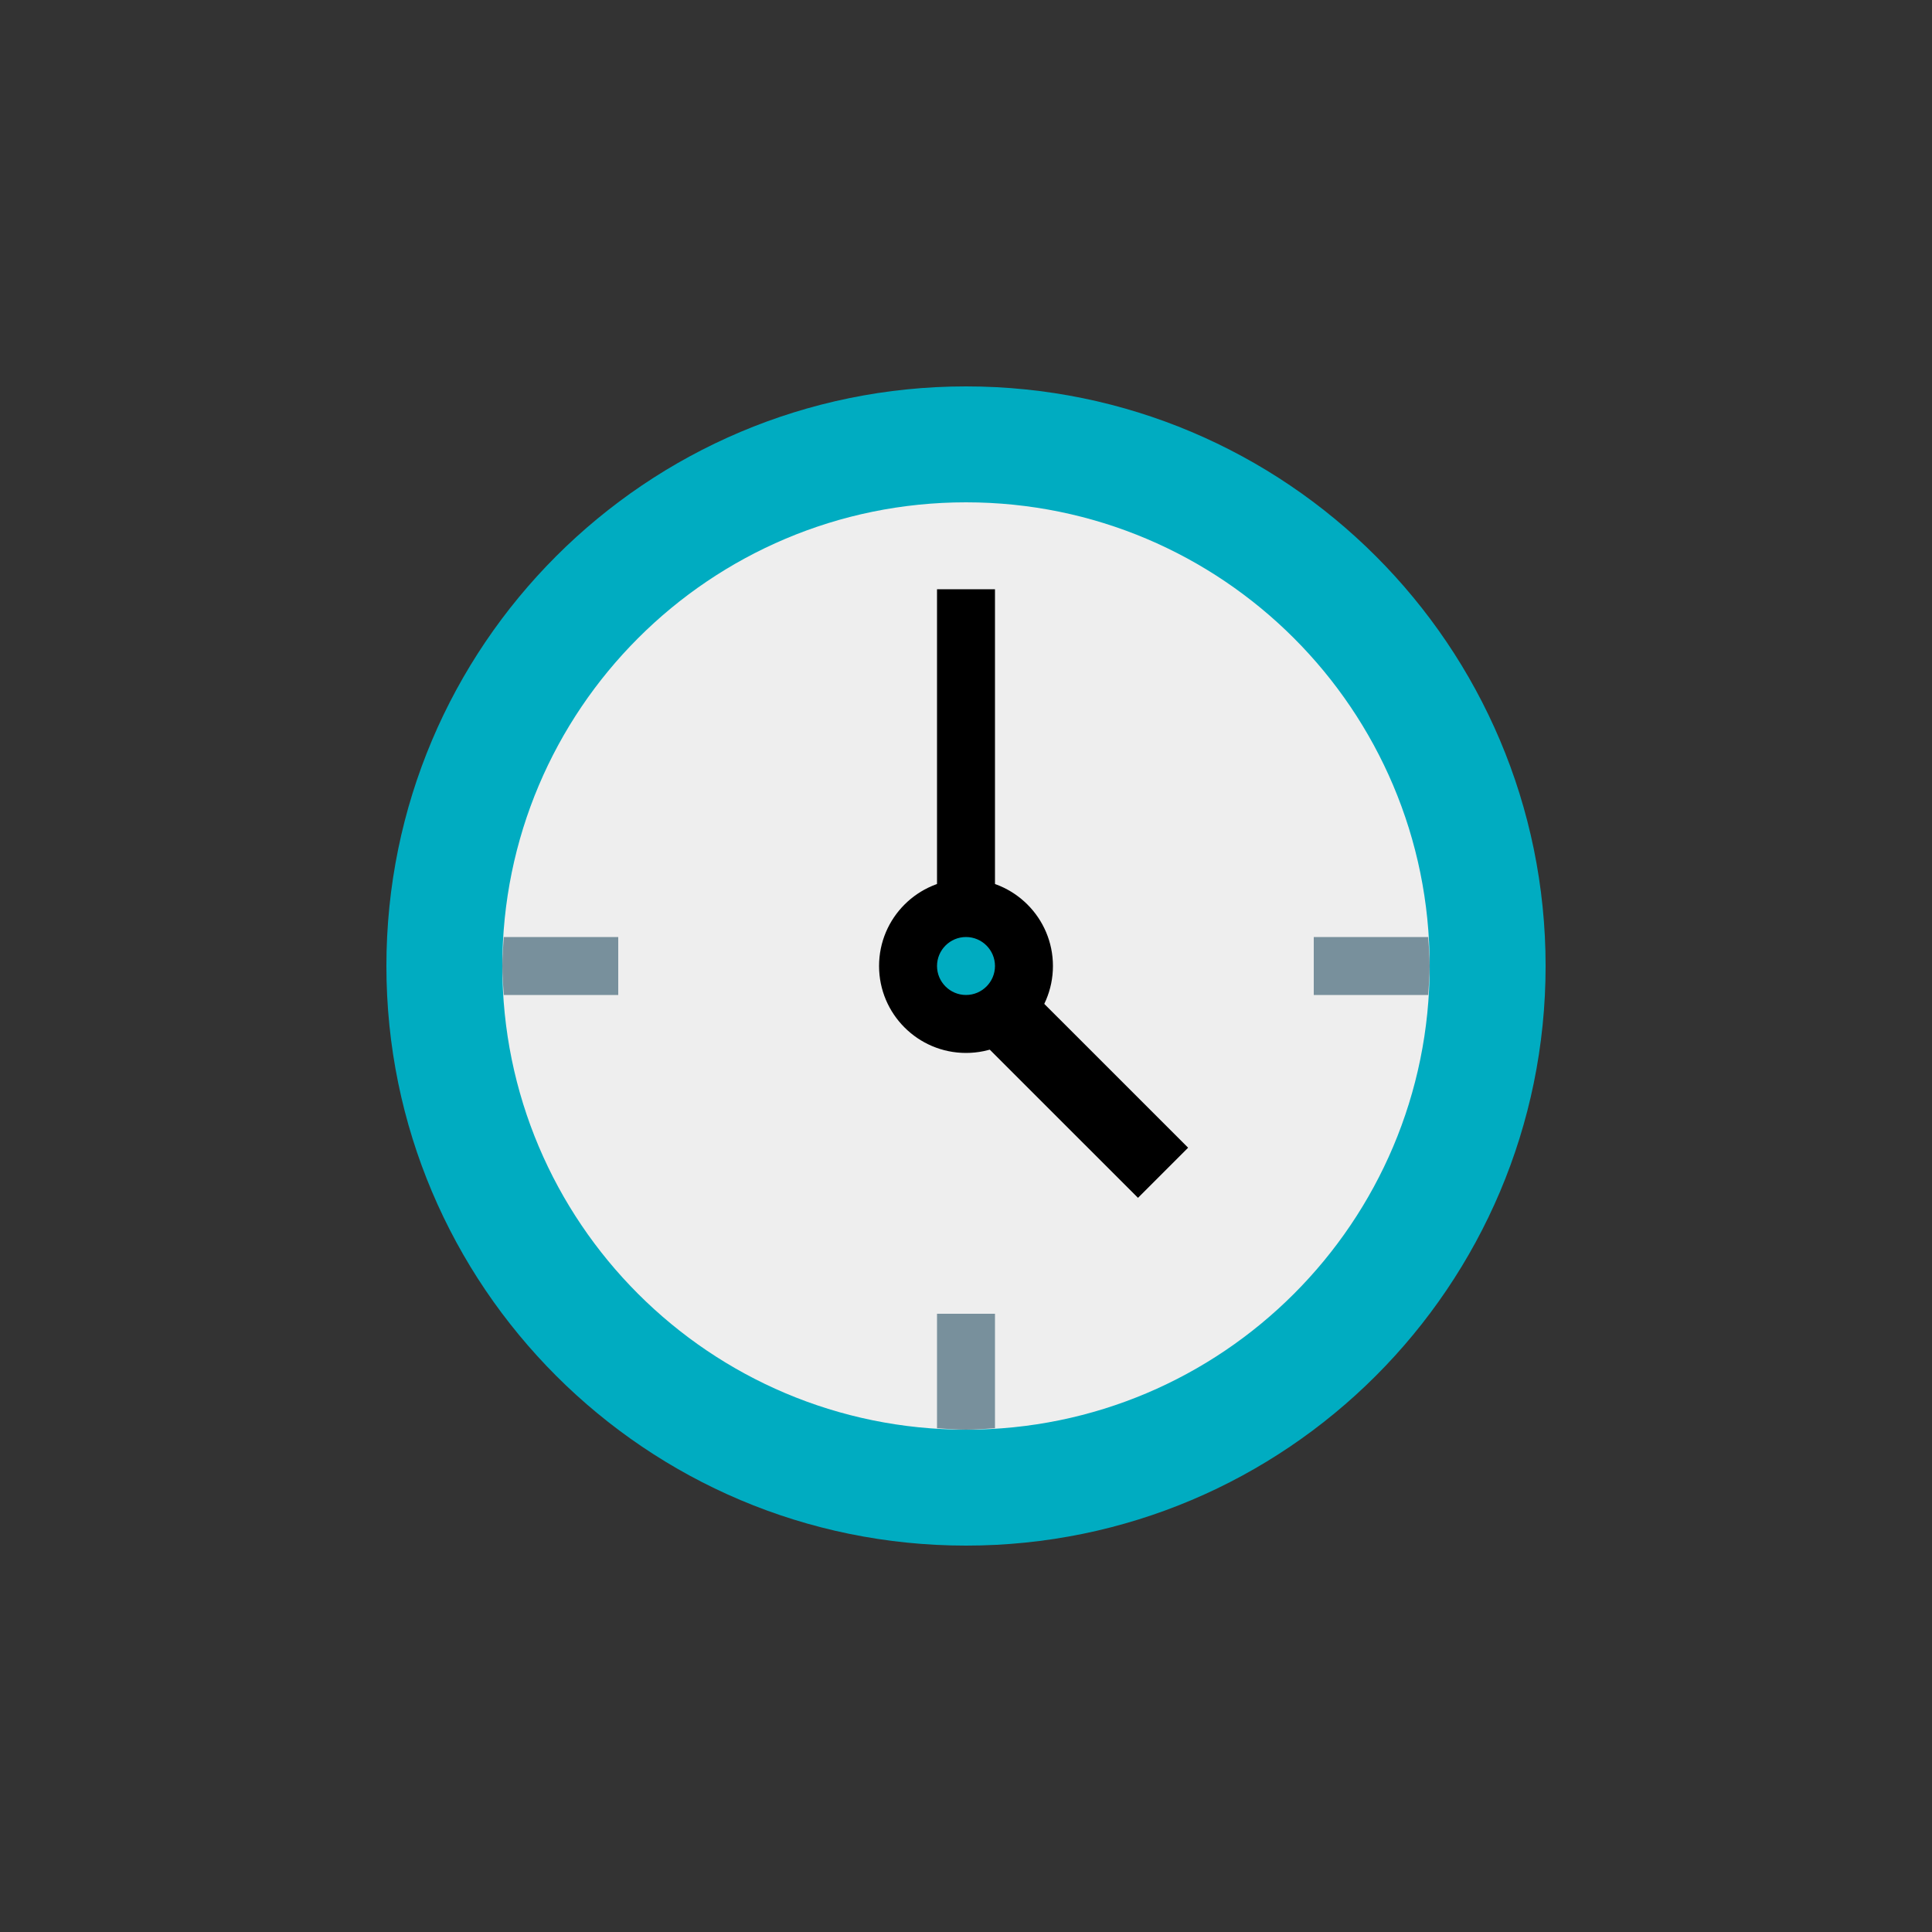 <svg width="60" height="60" viewBox="0 0 60 60" fill="none" xmlns="http://www.w3.org/2000/svg">
<rect x="0" y="0" width="60" height="60" fill="#333333" stroke="none"/>
<path d="M48 30C48 39.94 39.94 48 30 48C20.06 48 12 39.94 12 30C12 20.06 20.06 12 30 12C39.94 12 48 20.06 48 30Z" fill="#00ACC1"/>
<path d="M44.4 30C44.4 37.954 37.954 44.4 30 44.4C22.046 44.4 15.6 37.954 15.6 30C15.6 22.046 22.047 15.6 30 15.6C37.953 15.6 44.4 22.047 44.4 30Z" fill="#EEEEEE"/>
<path d="M29.1 44.355C29.399 44.373 29.696 44.4 30 44.4C30.304 44.4 30.601 44.373 30.9 44.355V40.8H29.1V44.355Z" fill="#78909C"/>
<path d="M40.8 30.9H44.355C44.373 30.601 44.4 30.304 44.4 30C44.4 29.696 44.373 29.399 44.355 29.1H40.8V30.9Z" fill="#78909C"/>
<path d="M15.645 30.9H19.2V29.1H15.645C15.627 29.399 15.6 29.696 15.6 30C15.6 30.304 15.627 30.601 15.645 30.9Z" fill="#78909C"/>
<path d="M36.898 35.643L35.341 37.2L29.223 31.083L30.78 29.526L36.898 35.643Z" fill="black"/>
<path d="M32.7 30C32.7 31.49 31.49 32.7 30 32.7C28.51 32.7 27.3 31.49 27.3 30C27.3 28.51 28.51 27.3 30 27.3C31.49 27.3 32.7 28.51 32.7 30Z" fill="black"/>
<path d="M29.1 18.3H30.9V27.602H29.1V18.3Z" fill="black"/>
<path d="M30.9 30C30.9 30.496 30.496 30.9 30 30.9C29.504 30.9 29.1 30.496 29.1 30C29.1 29.504 29.504 29.1 30 29.1C30.496 29.1 30.9 29.504 30.9 30Z" fill="#00ACC1"/>
</svg>
